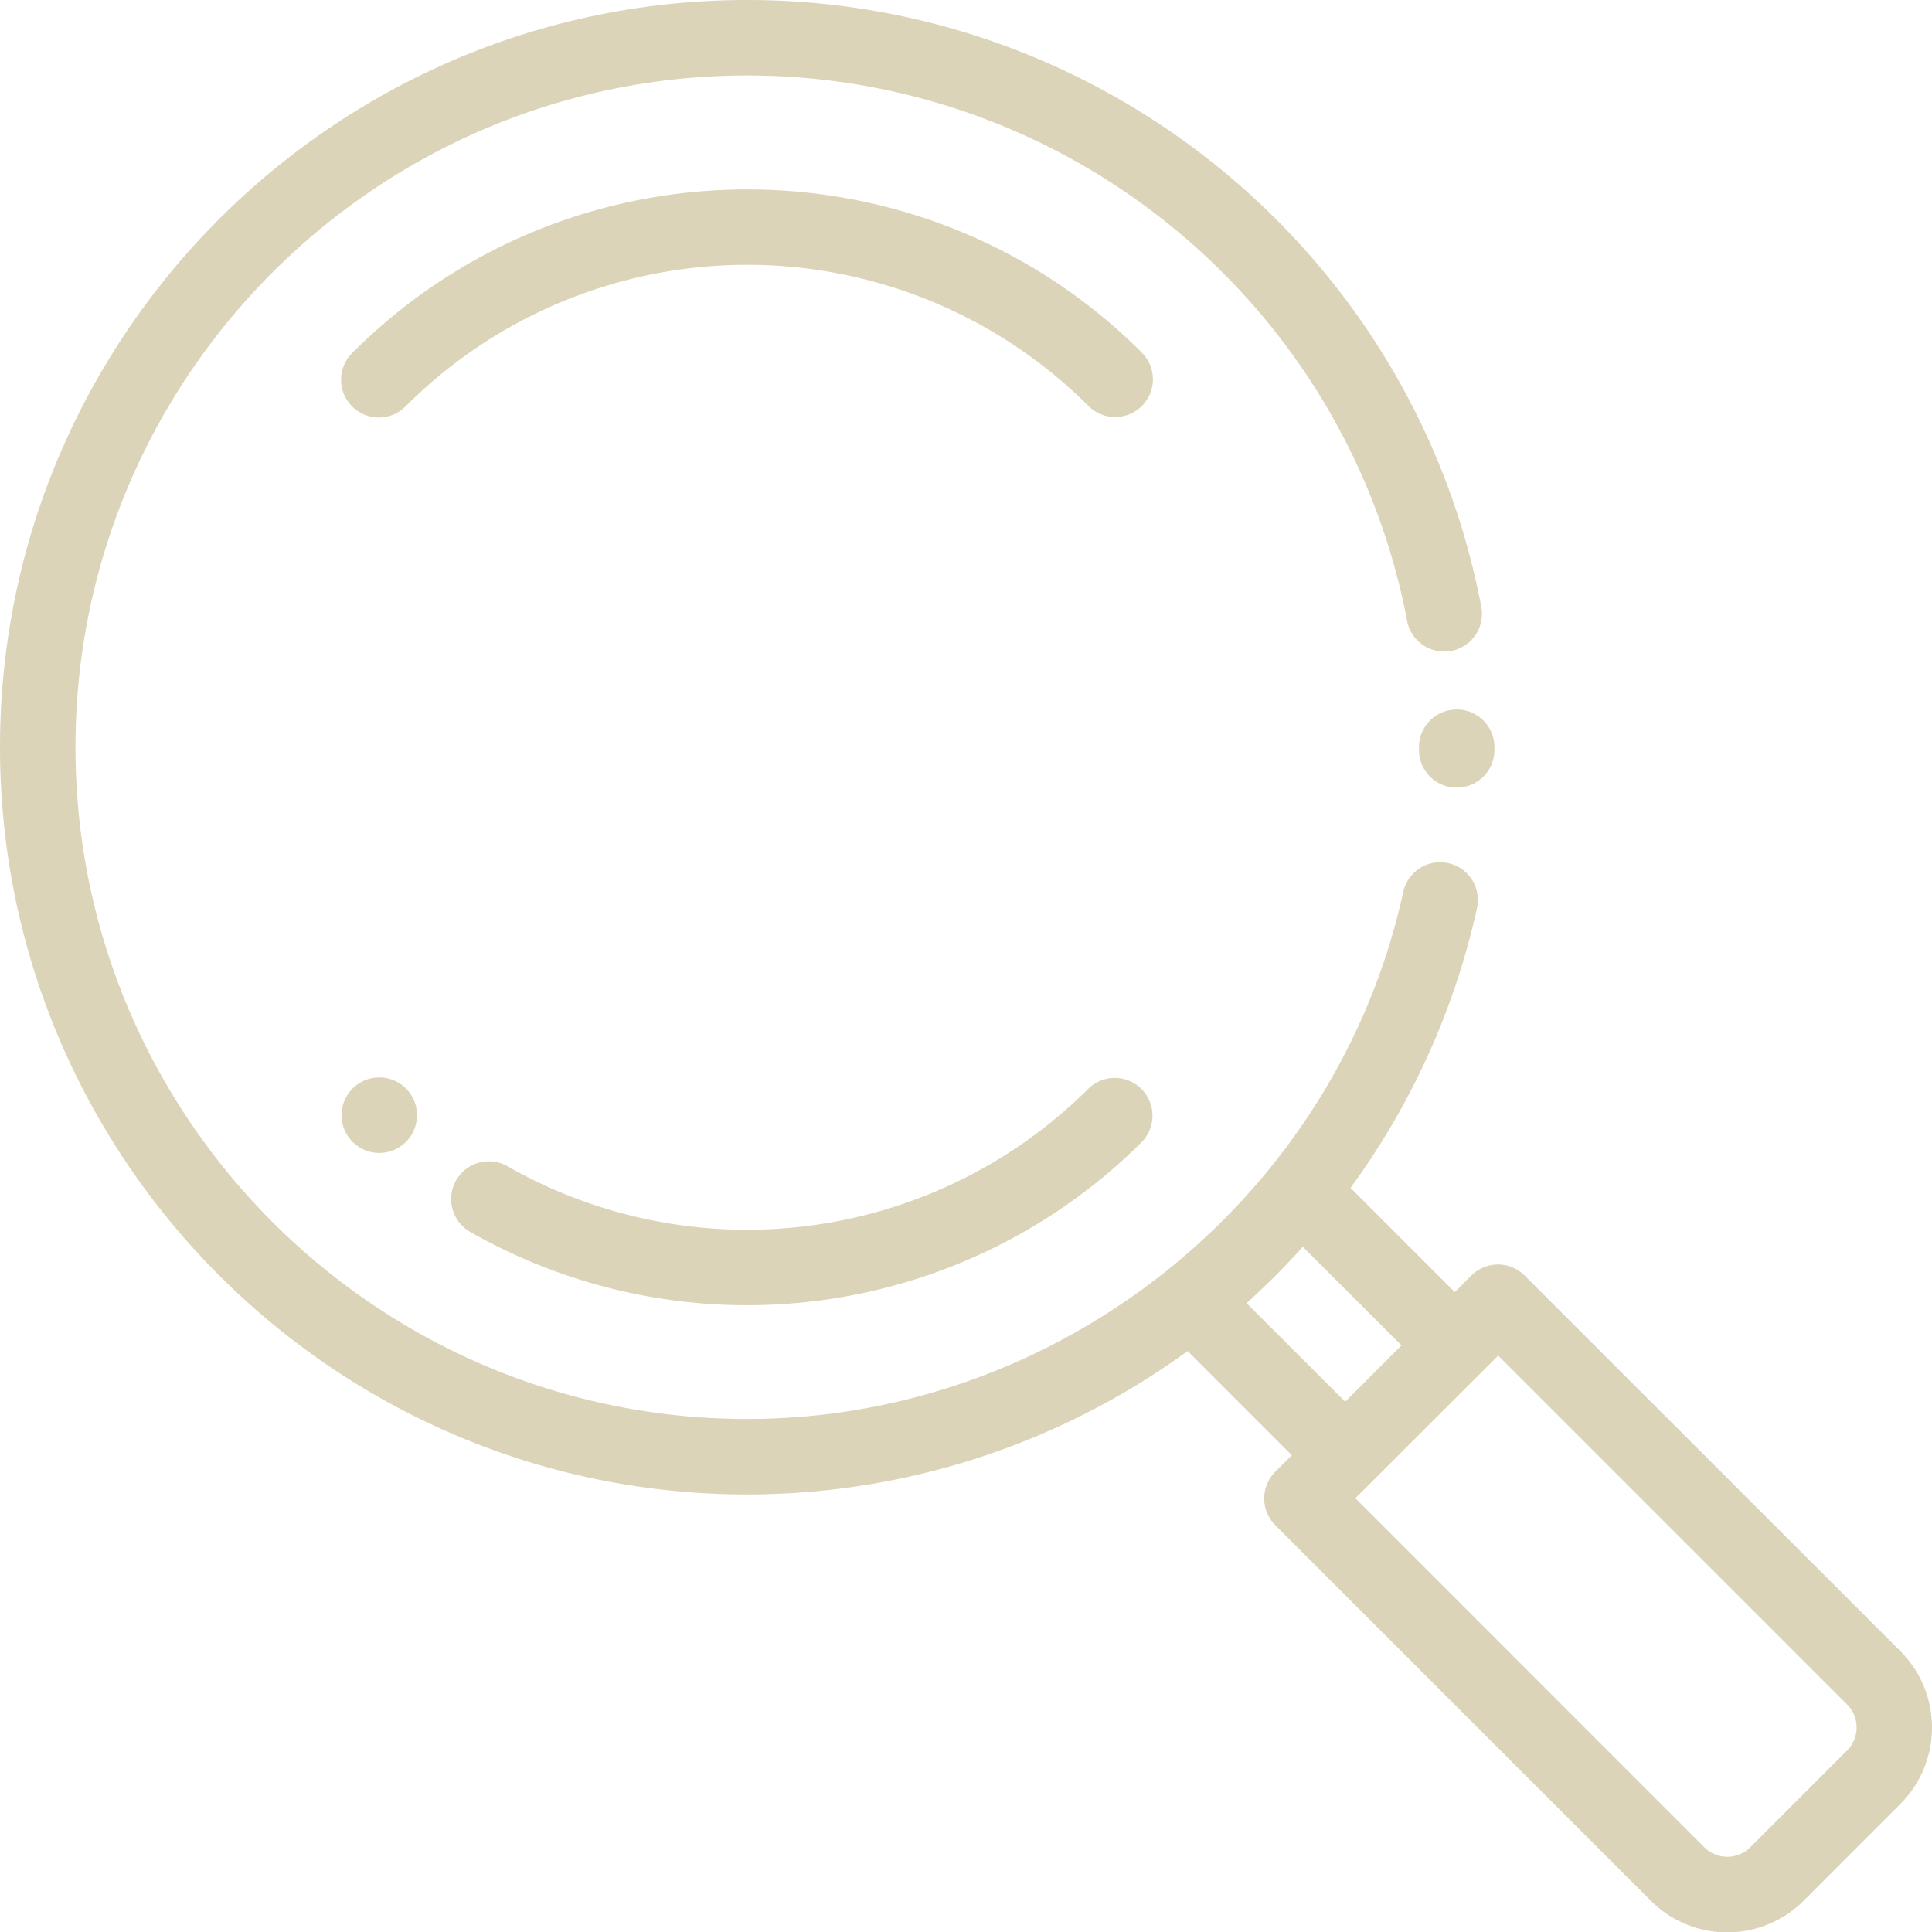 <svg xmlns="http://www.w3.org/2000/svg" viewBox="0 0 511.94 512"><defs><style>.cls-1{fill:#dbd4b8;}</style></defs><title>2</title><g id="Слой_2" data-name="Слой 2"><g id="Capa_1" data-name="Capa 1"><path class="cls-1" d="M503.57,437.52,404,338a10,10,0,0,0-14.14,0l-4.38,4.38-27.62-27.62a197.78,197.78,0,0,0,33.52-74.14,10,10,0,1,0-19.54-4.28C354.13,317.26,281,376,198,376,99.85,376,20,296.16,20,198S99.85,20,198,20c85.4,0,158.94,60.79,174.86,144.53a10,10,0,1,0,19.65-3.74C374.8,67.63,293,0,198,0,88.82,0,0,88.82,0,198S88.82,396,198,396A198.52,198.52,0,0,0,314.7,358l27.61,27.61L337.92,390a10,10,0,0,0,0,14.14l99.53,99.53a28.65,28.65,0,0,0,40.48,0L503.57,478A28.66,28.66,0,0,0,503.57,437.52ZM330.32,345.3a198.29,198.29,0,0,0,14.91-14.93l26.14,26.14-14.92,14.92ZM489.43,463.85l-25.64,25.64a8.63,8.63,0,0,1-12.19,0L359.14,397,397,359.2l92.46,92.46A8.63,8.63,0,0,1,489.43,463.85Z"/><path class="cls-1" d="M376,198v.71a10,10,0,0,0,10,10h0a10,10,0,0,0,10-10V198a10,10,0,1,0-20,0Z"/><path class="cls-1" d="M295.5,110.51a10,10,0,0,0,7.07-17.07c-57.66-57.66-151.48-57.66-209.14,0a10,10,0,1,0,14.14,14.14,128,128,0,0,1,180.86,0A10,10,0,0,0,295.5,110.51Z"/><path class="cls-1" d="M93.43,288.43a10,10,0,0,0,0,14.14l.09.09,0,0a10,10,0,0,0,14.2-14.08l-.2-.2A10,10,0,0,0,93.43,288.43Z"/><path class="cls-1" d="M124.64,326.45a148.12,148.12,0,0,0,177.94-23.87,10,10,0,0,0-14.14-14.14,128.12,128.12,0,0,1-153.86,20.65,10,10,0,1,0-9.93,17.36Z"/></g></g></svg>